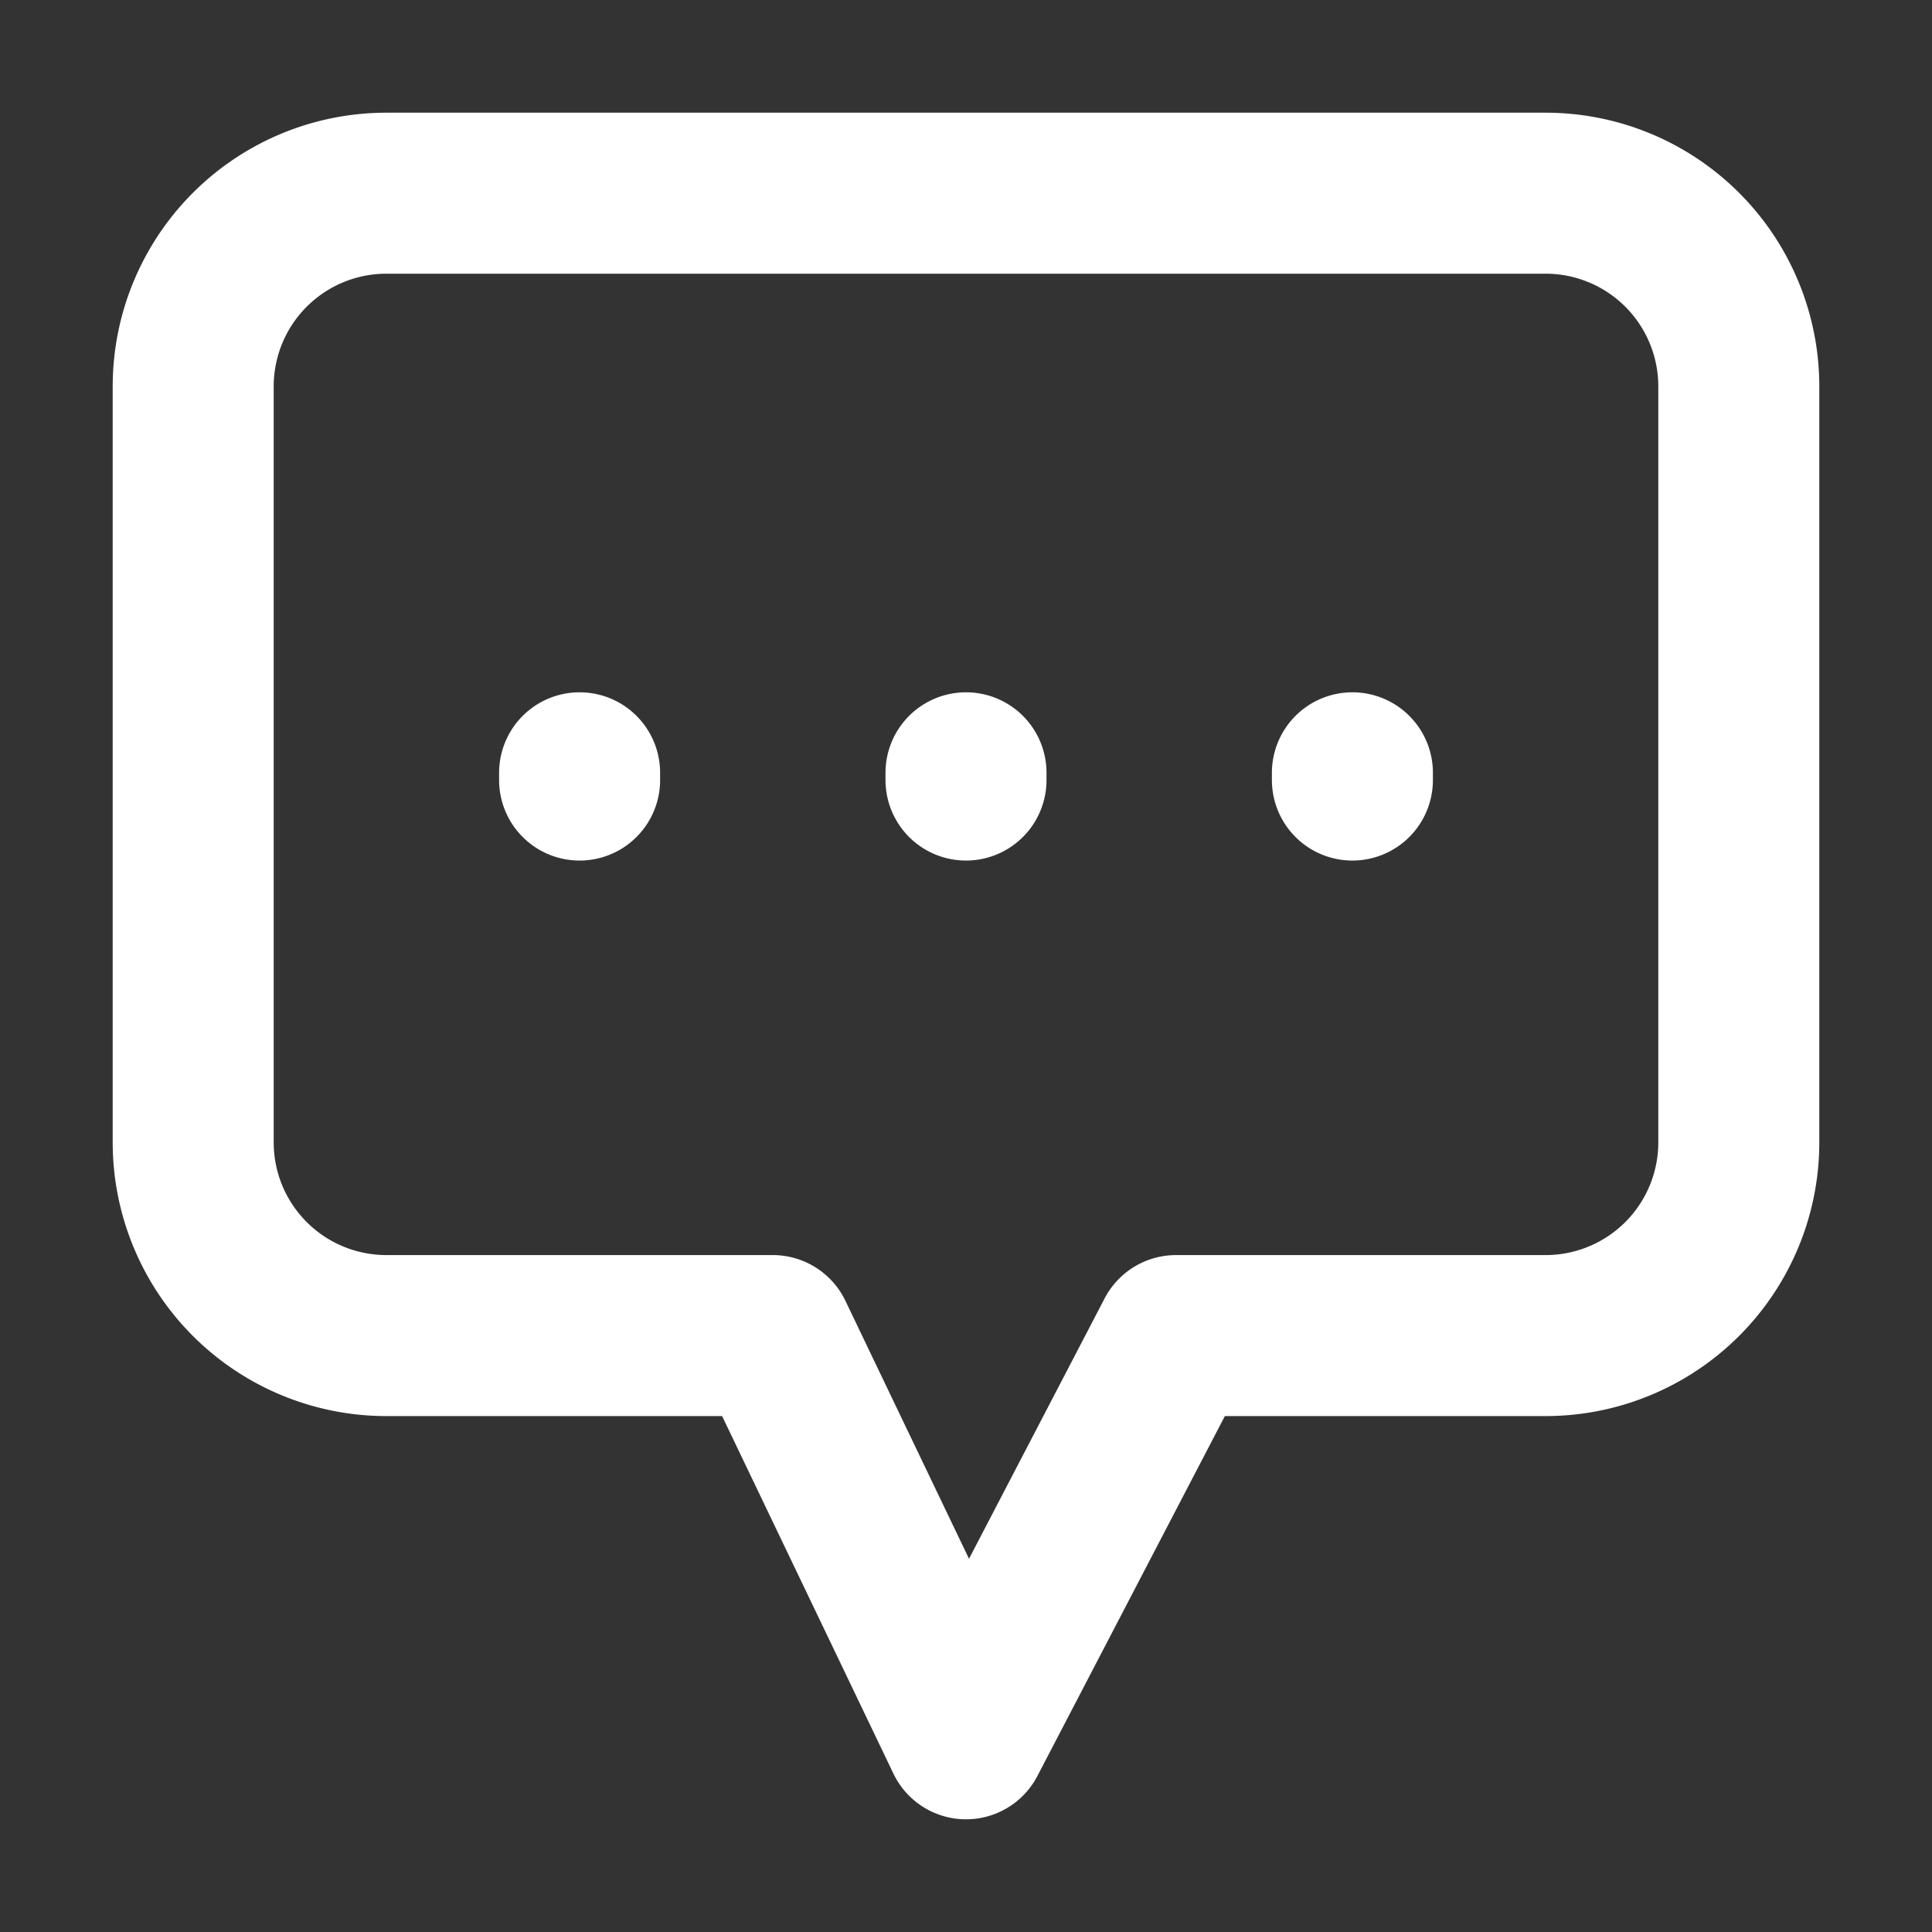 <svg width="24" height="24" fill="none" xmlns="http://www.w3.org/2000/svg"><rect width="100%" height="100%" fill="#333333" stroke="none"/><path d="M7.2 9.69V9.6m4.8.09V9.6m4.8.09V9.6m-2.191 6.991L12 21.6l-2.4-5.009H4.8a2.4 2.4 0 01-2.4-2.4V4.8a2.4 2.4 0 012.4-2.4h14.4a2.4 2.4 0 012.4 2.4v9.391a2.4 2.4 0 01-2.4 2.4h-4.591z" stroke="#fff" stroke-width="2" stroke-linecap="round" stroke-linejoin="round"/></svg>